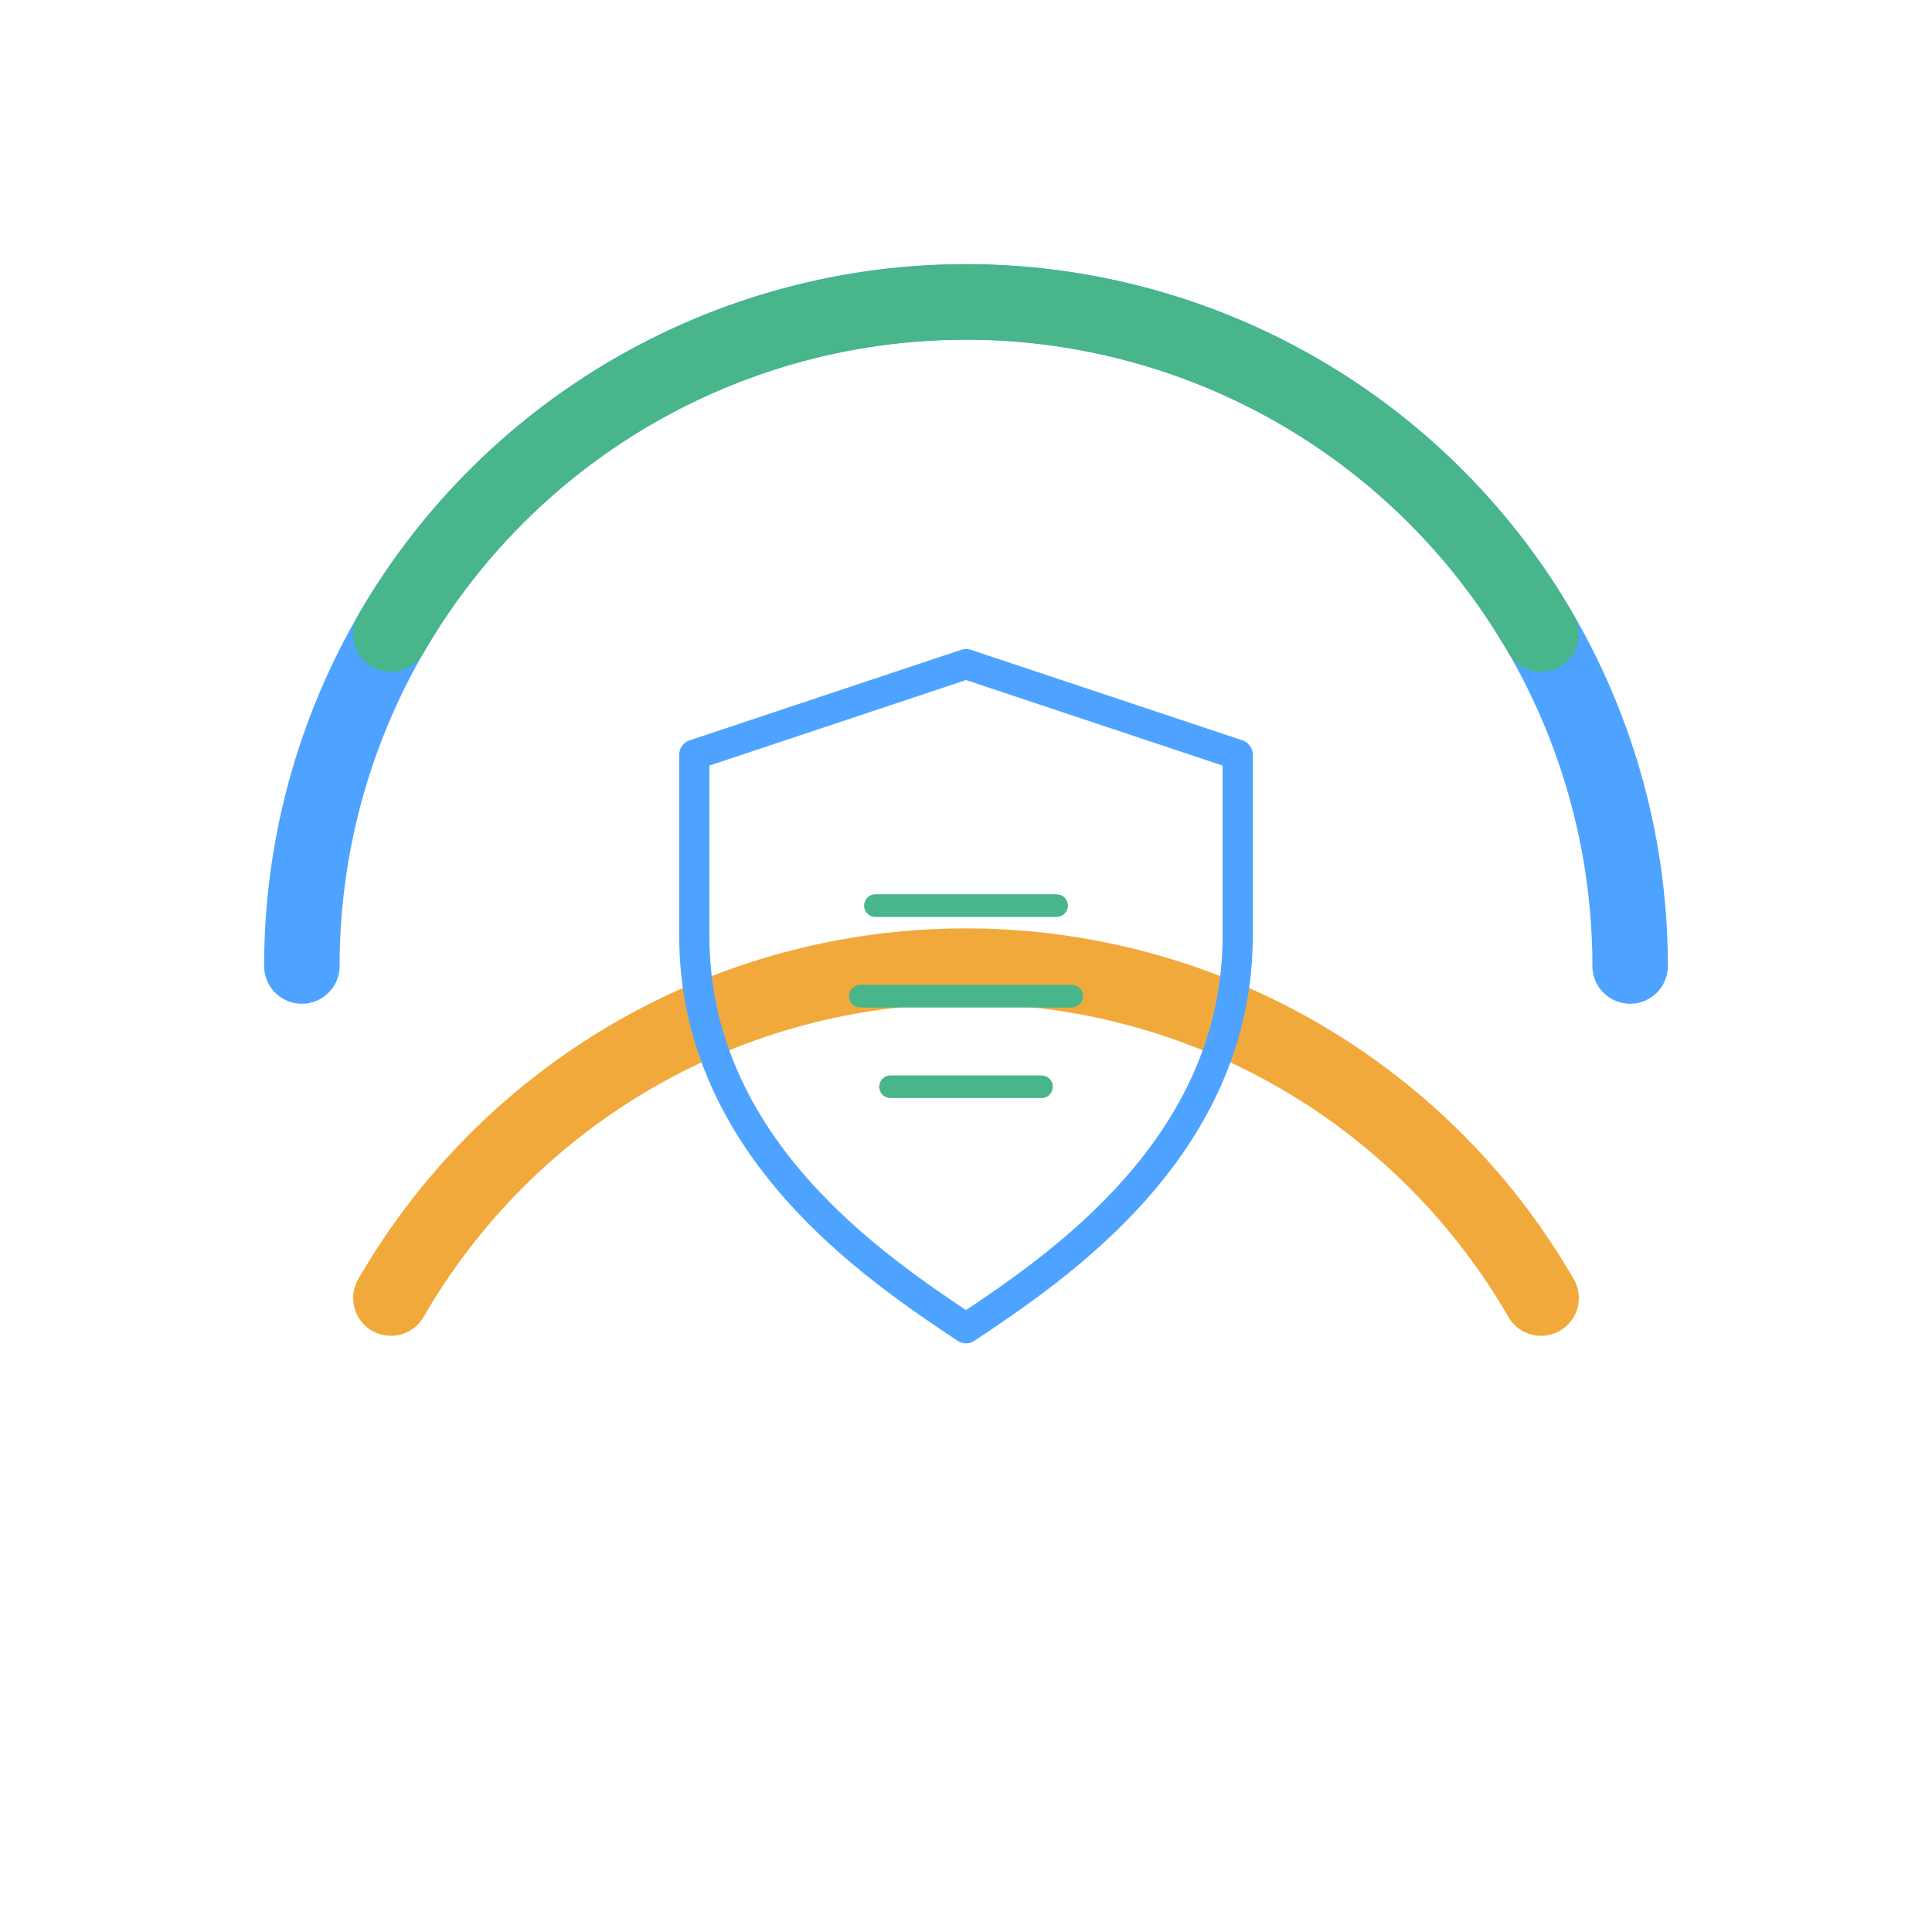 <svg xmlns="http://www.w3.org/2000/svg" viewBox="0 0 256 256" width="256" height="256" fill="none" stroke-linecap="round" stroke-linejoin="round">
  <path d="M 40.0,128.0 A 88,88 0 0 1 216.0,128.0" stroke="#4DA3FF" stroke-width="10"/>
  <path d="M 51.8,84.0 A 88,88 0 0 1 204.2,84.0" stroke="#48B58A" stroke-width="10"/>
  <path d="M 51.8,172.0 A 88,88 0 0 1 204.2,172.0" stroke="#F2A93B" stroke-width="10"/>
  <path d="M 128.0,88.0 l 36,12 v24 c 0,28 -24,44 -36,52 c -12,-8 -36,-24 -36,-52 v-24 z" stroke="#4DA3FF" stroke-width="4"/>
  <path d="M 116.0,120.0 h 24 M 114.0,132.0 h 28 M 118.0,144.0 h 20" stroke="#48B58A" stroke-width="3"/>
</svg>